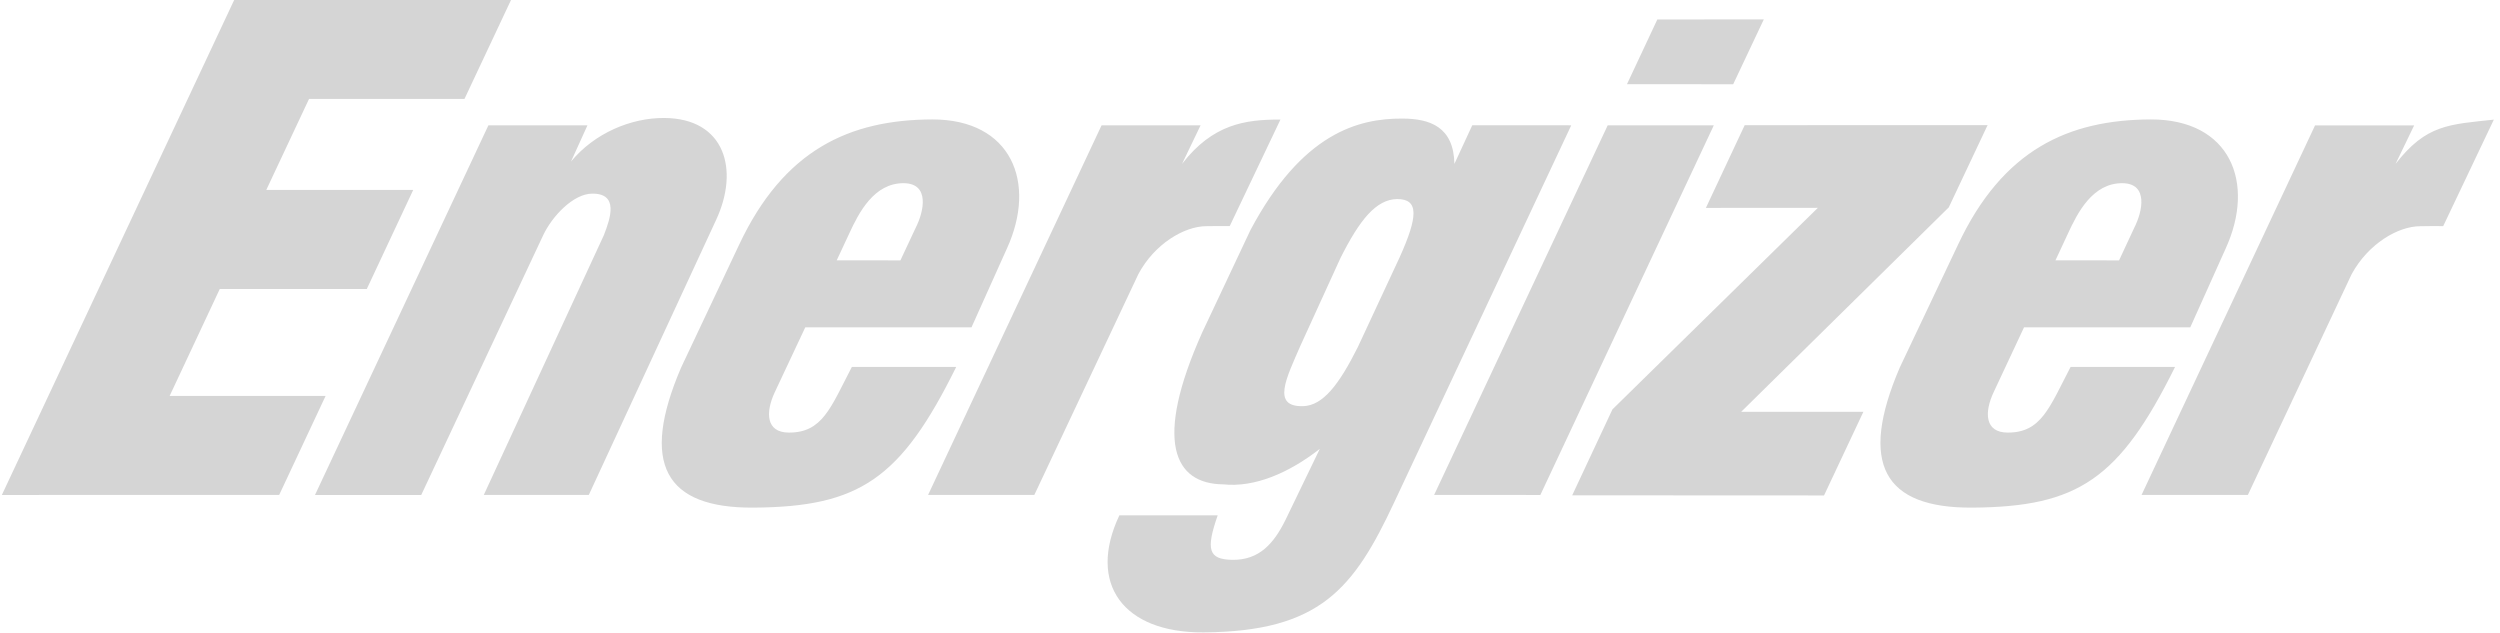 <svg width="158" height="40" viewBox="0 0 158 40" fill="none" xmlns="http://www.w3.org/2000/svg">
<g clip-path="url(#clip0_115_273)">
<path d="M0.117 31.282L14.8 0L32.295 0.002L29.355 6.252H19.531L16.829 12.004H26.115L23.182 18.263L13.889 18.265L10.72 25.025L20.577 25.024L17.644 31.281L0.117 31.282ZM74.705 10.358C76.634 7.856 78.685 7.545 80.924 7.558L77.719 14.289C77.049 14.274 76.93 14.294 76.244 14.294C74.854 14.297 72.967 15.405 71.943 17.327L65.37 31.279H58.655L69.62 7.919H75.877L74.705 10.358ZM102.825 5.32L104.744 1.23L111.473 1.226L109.537 5.325L102.825 5.32ZM90.636 31.281L101.607 7.92H108.313L97.35 31.282L90.636 31.281ZM110.265 7.911L125.616 7.909L123.163 13.105L110.043 26.026H117.766L115.279 31.312L99.363 31.304L101.906 25.873L114.889 13.135L107.812 13.14L110.265 7.911ZM56.906 16.456L57.87 14.399C58.396 13.367 58.776 11.604 57.133 11.578C55.24 11.553 54.275 13.447 53.67 14.762L52.881 16.452L56.906 16.456ZM50.892 20.689L48.972 24.775C48.363 26.067 48.408 27.338 49.857 27.34C51.978 27.343 52.489 25.783 53.837 23.191H60.432C56.931 30.277 54.314 32.036 47.625 32.082C42.026 32.121 40.43 29.31 43.053 23.215L46.717 15.458C49.543 9.454 53.699 7.567 58.913 7.548C63.925 7.539 65.547 11.536 63.634 15.713L61.399 20.687L50.892 20.689ZM133.925 16.456L134.883 14.399C135.411 13.367 135.79 11.604 134.152 11.578C132.259 11.553 131.299 13.447 130.694 14.762L129.906 16.452L133.925 16.456ZM127.918 20.689L126.004 24.775C125.393 26.067 125.435 27.338 126.89 27.34C129.001 27.343 129.512 25.783 130.861 23.191H137.463C133.952 30.277 131.332 32.036 124.656 32.082C119.047 32.121 117.452 29.31 120.071 23.215L123.75 15.458C126.572 9.454 130.726 7.567 135.93 7.548C140.951 7.539 142.569 11.536 140.66 15.713L138.426 20.687L127.918 20.689ZM82.2 21.82C81.287 23.919 80.348 25.729 82.368 25.669C83.603 25.626 84.617 24.332 85.816 21.933L88.453 16.272C89.619 13.69 89.686 12.574 88.298 12.581C86.97 12.6 85.928 13.894 84.712 16.32L82.2 21.82ZM77.293 30.611C74.2 30.573 72.894 27.896 75.987 20.995L79.025 14.548C82.296 8.388 85.868 7.48 88.638 7.494C90.383 7.5 91.874 8.022 91.918 10.358L93.047 7.917L99.303 7.919L88.118 31.739C85.559 37.205 83.438 39.914 76.064 39.967C71.002 40 68.7 36.903 70.743 32.571H76.958C76.207 34.73 76.365 35.354 77.874 35.382C79.566 35.41 80.496 34.368 81.238 32.869L83.411 28.37C81.494 29.863 79.324 30.829 77.293 30.61V30.611ZM36.089 10.208C37.565 8.42 39.868 7.444 41.979 7.456C45.816 7.478 46.74 10.723 45.258 13.898L37.213 31.279L30.575 31.281L38.165 14.862C38.586 13.779 39.115 12.221 37.424 12.238C36.228 12.246 34.886 13.674 34.321 14.884L26.622 31.282H19.907L30.868 7.919H37.128L36.089 10.208ZM151.4 10.359C153.332 7.861 154.793 7.868 157.611 7.56L154.409 14.294C153.739 14.275 153.619 14.297 152.951 14.297C151.548 14.302 149.669 15.411 148.623 17.329L142.065 31.281H135.346L146.312 7.924H152.574L151.4 10.359Z" fill="#979797" fill-opacity="0.4"/>
</g>
<defs>
<clipPath id="clip0_115_273">
<rect width="157.729" height="40" fill="white"/>
</clipPath>
</defs>
</svg>

